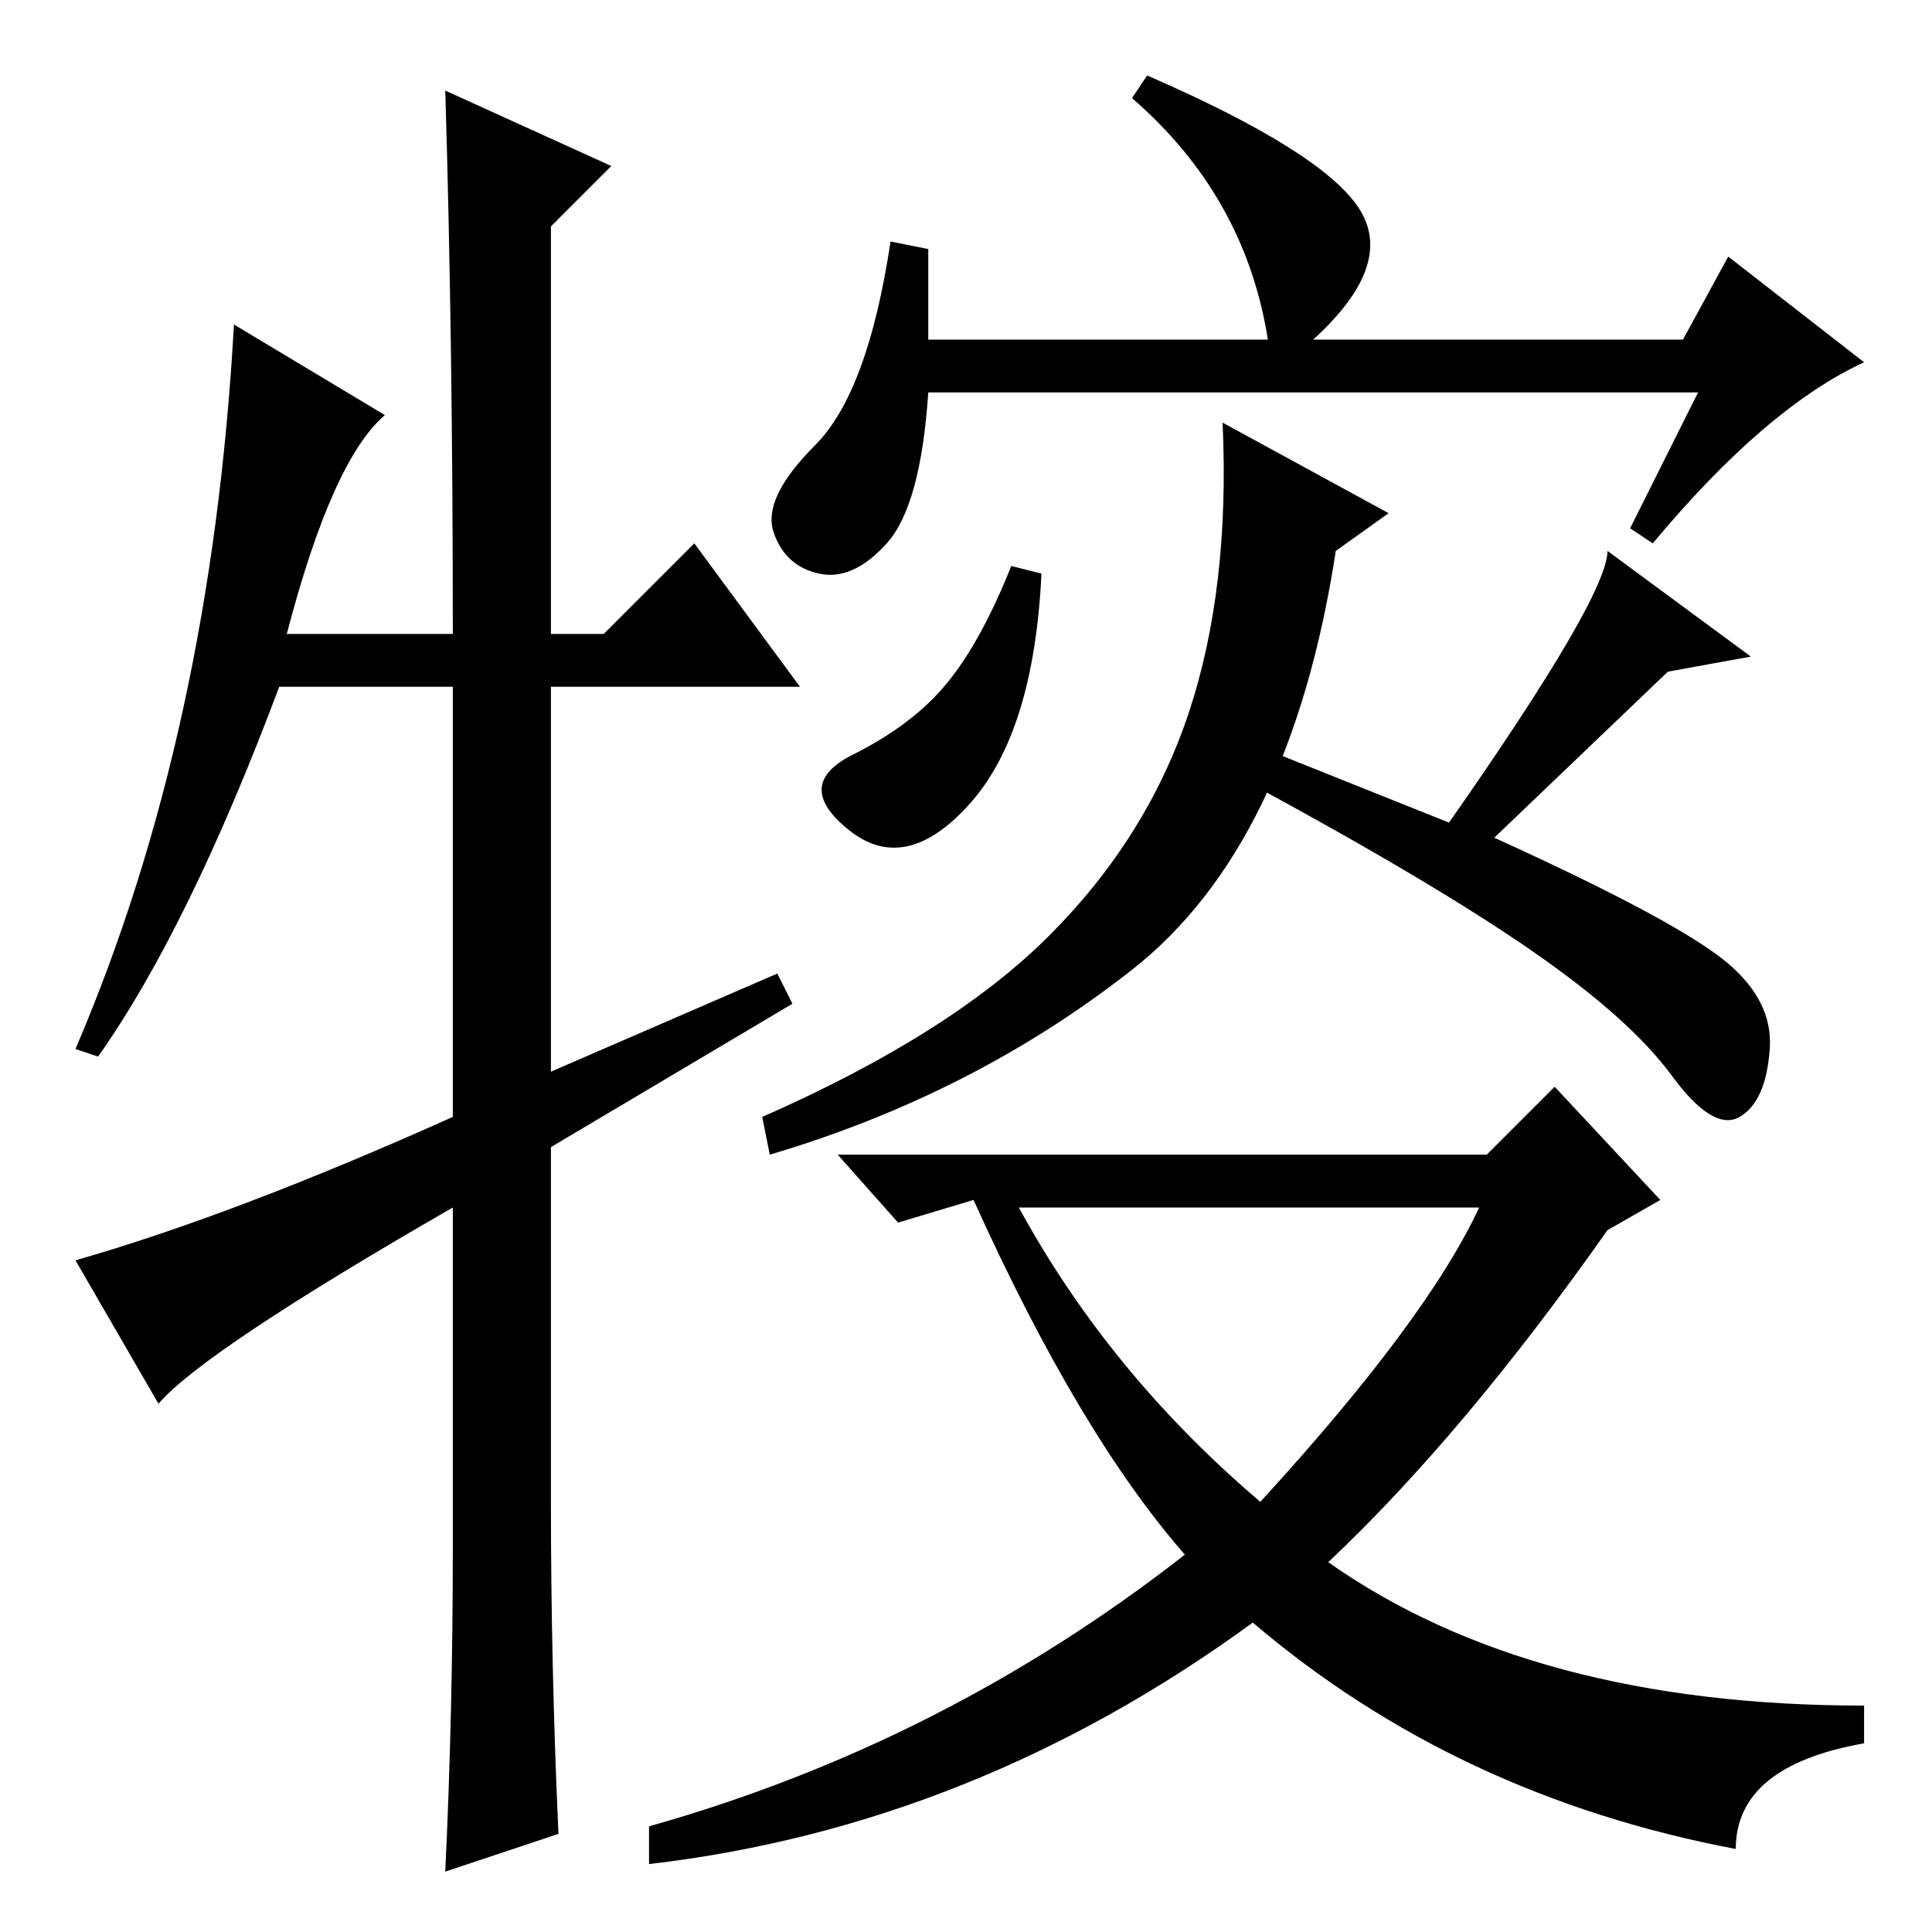 <?xml version="1.0" standalone="no"?>
<!DOCTYPE svg PUBLIC "-//W3C//DTD SVG 1.1//EN" "http://www.w3.org/Graphics/SVG/1.1/DTD/svg11.dtd" >
<svg xmlns="http://www.w3.org/2000/svg" xmlns:xlink="http://www.w3.org/1999/xlink" version="1.1" viewBox="0 -36 256 256">
  <g transform="matrix(1 0 0 -1 0 220)">
   <path fill="currentColor"
d="M123 211h45q-3 19 -18 32l2 3q23 -10 28 -17.5t-6 -17.5h49l6 11l18 -14q-13 -6 -28 -24l-3 2l9 18h-102q-1 -15 -5.5 -20t-9 -4t-6 5.5t5.5 11.5t10 27l5 -1v-12zM221 167l-23 -22q22 -10 29.5 -15.5t7 -12.5t-4 -9t-9 5.5t-18.5 16.5t-37 22l1 5l25 -10q21 30 21 36
l19 -14zM177 183q-6 -39 -27 -55.5t-48 -24.5l-1 5q25 11 38 24t18.5 29.5t4.5 38.5l22 -12zM197 103l9 9l14 -15l-7 -4q-19 -27 -37 -44q27 -19 71 -19v-5q-17 -3 -17 -14q-37 7 -64 30q-37 -27 -80 -32v5q39 11 71 36q-14 16 -28 47l-10 -3l-8 9h86zM167 57q22 24 29 39
h-61q12 -22 32 -39zM128.5 149.5q-8.5 -9.5 -16 -3.5t0.5 10t12.5 9.5t8.5 15.5l4 -1q-1 -21 -9.5 -30.5zM92 184l14 -19h-33v-51l30 13l2 -4l-32 -19v-47q0 -22 1 -44l-15 -5q1 21 1 43v45q-33 -19 -39 -26l-11 19q21 6 50 19v57h-23q-12 -32 -24 -49l-3 1q18 42 21 96
l20 -12q-7 -6 -13 -29h22q0 39 -1 72l22 -10l-8 -8v-54h7z" />
  </g>

</svg>
